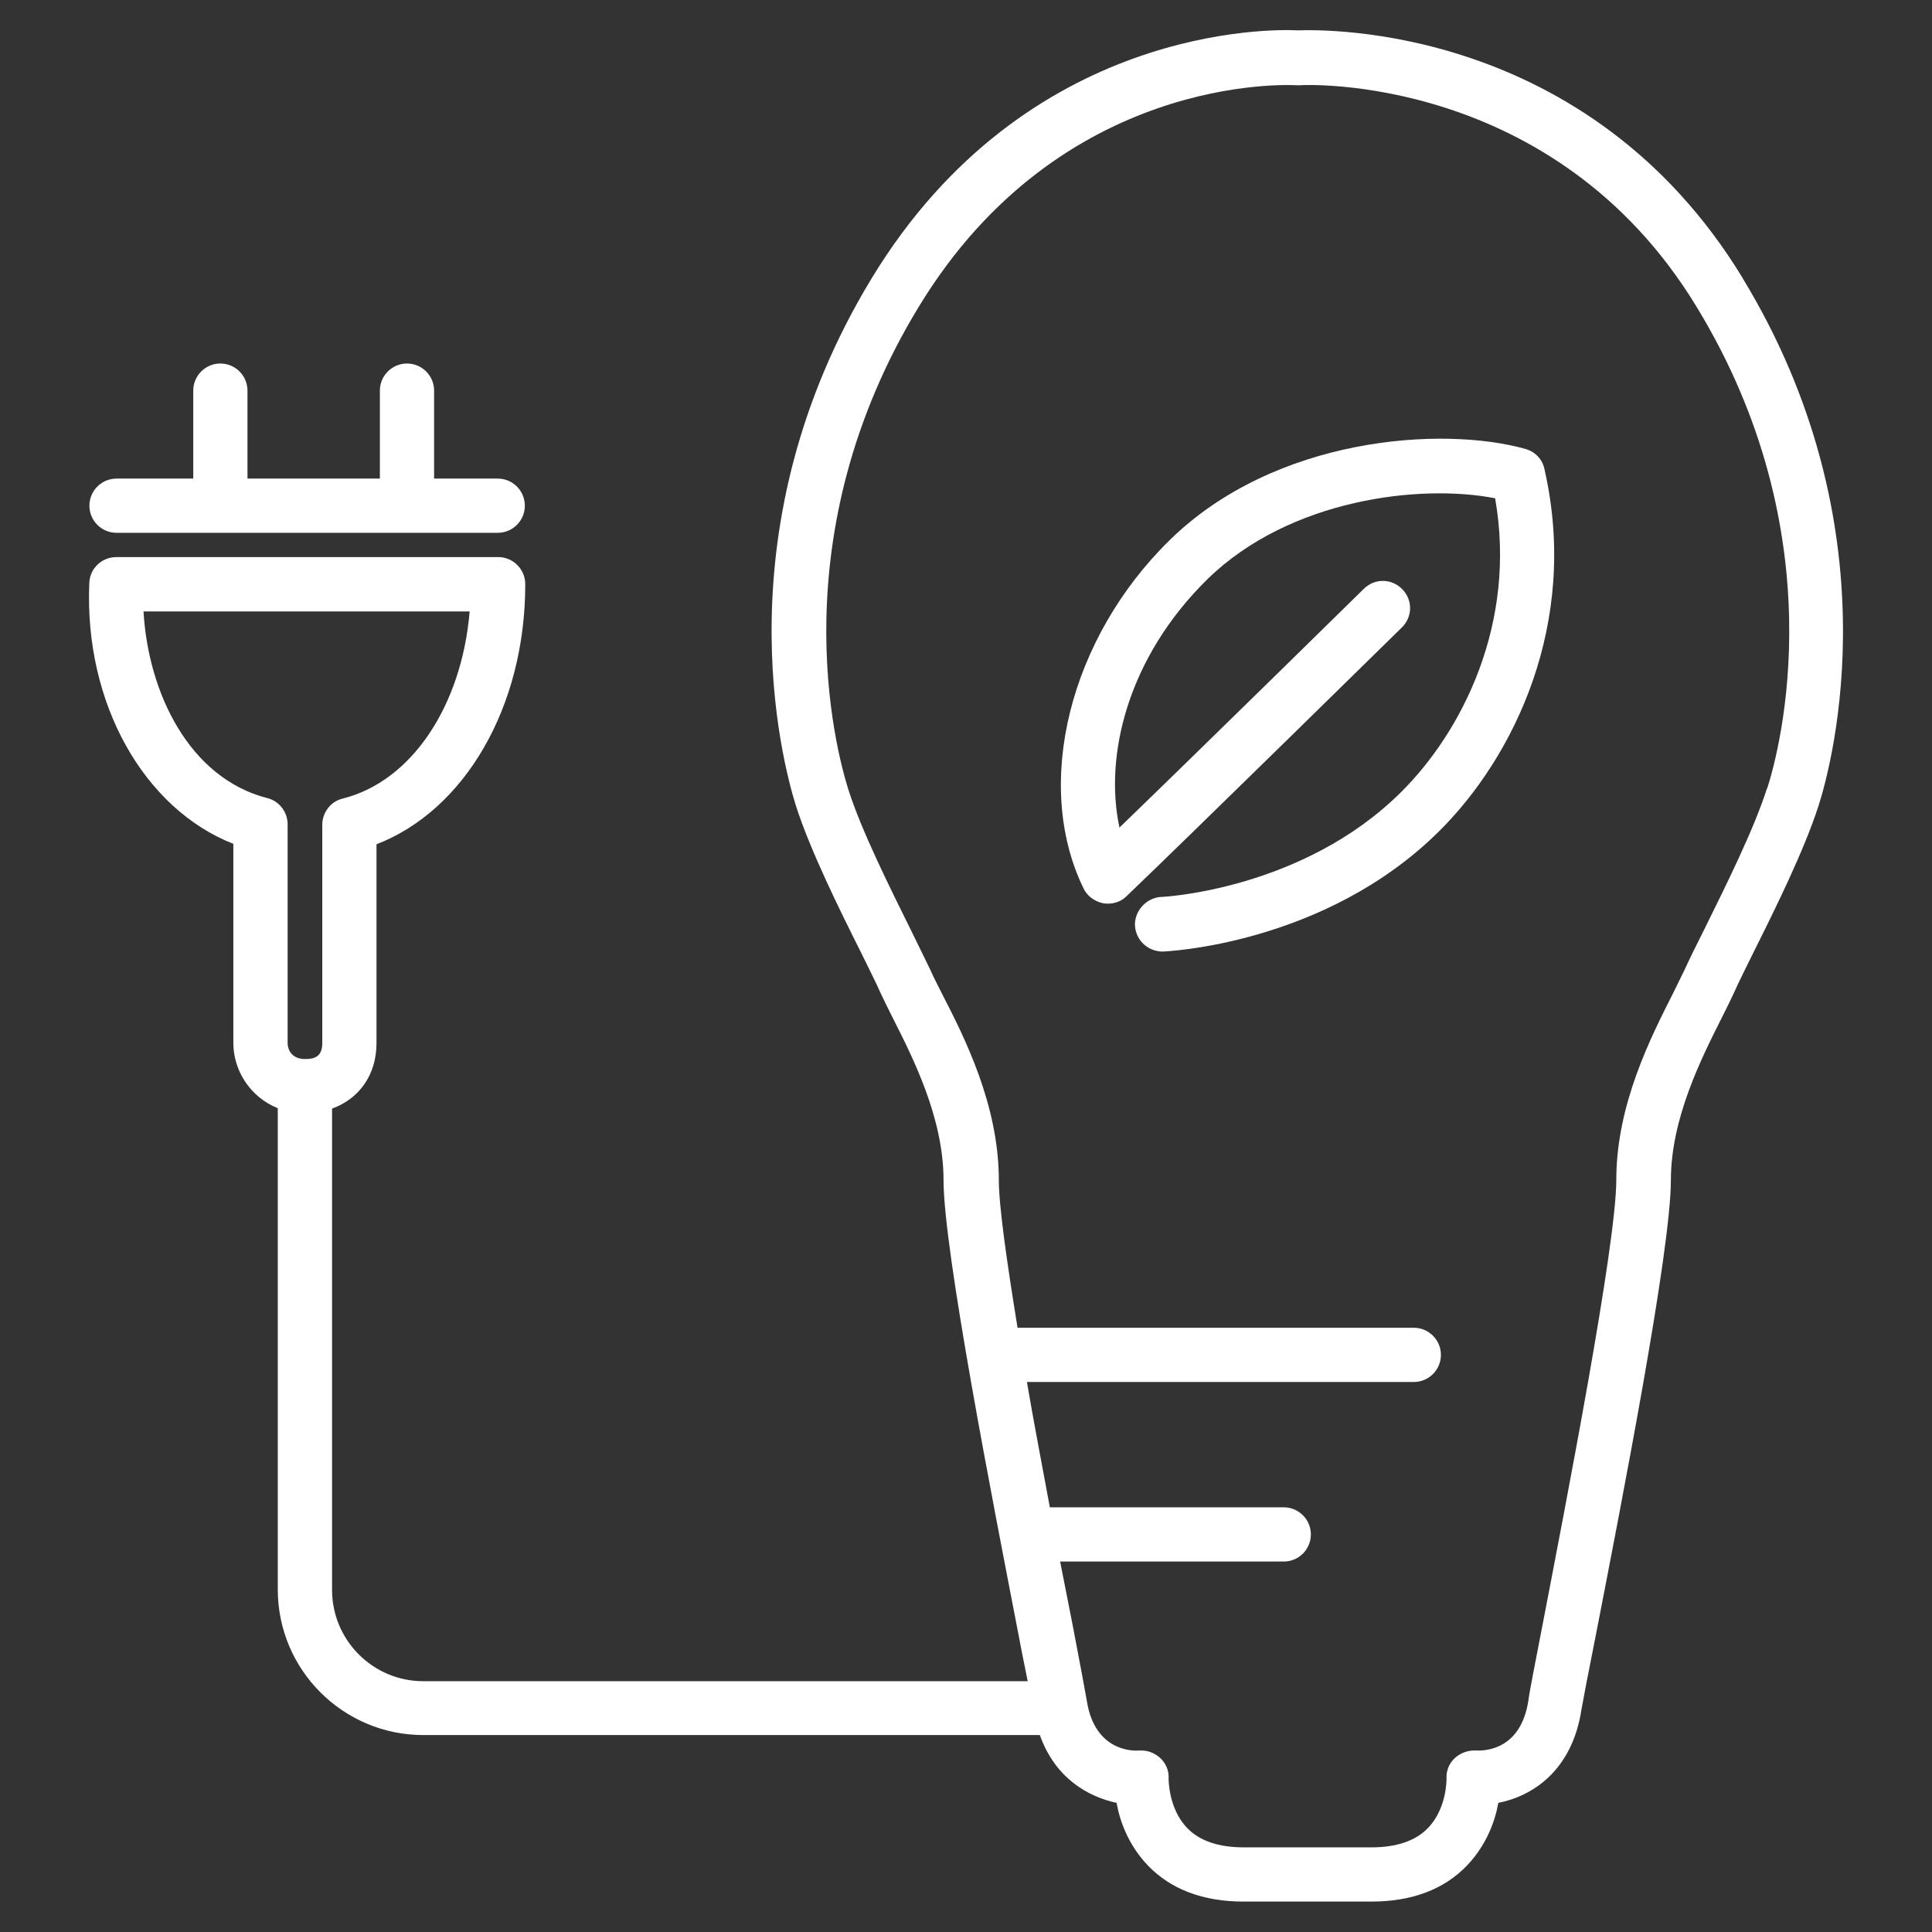 <!-- Generated by IcoMoon.io -->
<svg version="1.1" xmlns="http://www.w3.org/2000/svg" width="32" height="32" viewBox="0 0 32 32">
<rect x="0" y="0" width="32" height="32" fill="#333333" stroke="none"/>
<title>green-energy</title>
<path fill="#fff" d="M1.929 8.825h6.315c0.248 0 0.449-0.201 0.449-0.449s-0.201-0.449-0.449-0.449h-1.054v-1.457c0-0.248-0.201-0.449-0.449-0.449s-0.449 0.201-0.449 0.449v1.457h-2.193v-1.457c0-0.248-0.201-0.449-0.449-0.449s-0.449 0.201-0.449 0.449v1.457h-1.271c-0.248 0-0.449 0.201-0.449 0.449s0.201 0.449 0.449 0.449z"></path>
<path fill="#fff" d="M25.275 7.438c-1.402-0.395-4.161-0.194-5.896 1.503-1.666 1.627-2.27 4.052-1.433 5.772 0.062 0.132 0.186 0.217 0.325 0.248 0.139 0.023 0.287-0.015 0.387-0.116 1.038-0.992 4.54-4.432 4.564-4.455 0.178-0.178 0.178-0.457 0-0.635s-0.457-0.178-0.635 0c-0.023 0.023-2.681 2.634-4.045 3.952-0.256-1.185 0.132-2.813 1.457-4.114 1.364-1.333 3.533-1.581 4.765-1.34 0.364 2.076-0.55 3.866-1.557 4.866-1.627 1.619-3.944 1.736-3.952 1.736-0.232 0-0.449 0.194-0.457 0.449 0 0.248 0.194 0.449 0.449 0.457 0.031 0 2.689-0.101 4.595-1.999 1.224-1.216 2.317-3.425 1.743-5.974-0.031-0.178-0.155-0.302-0.31-0.349z"></path>
<path fill="#fff" d="M28.862 4.602c-2.565-4.207-6.935-4.114-7.361-4.099-0.418-0.023-4.502-0.101-7.059 4.099-2.518 4.138-1.488 8.004-1.263 8.732 0.24 0.752 0.728 1.736 1.085 2.448 0.124 0.256 0.24 0.48 0.318 0.659 0.054 0.116 0.124 0.256 0.201 0.411 0.333 0.659 0.845 1.658 0.845 2.696 0 1.162 0.814 5.315 1.247 7.554 0.054 0.294 0.108 0.542 0.147 0.744h-10.011c-0.837 0-1.511-0.682-1.511-1.511v-7.973c0.449-0.163 0.736-0.558 0.736-1.085v-3.293c1.464-0.566 2.464-2.278 2.464-4.308 0-0.248-0.201-0.449-0.449-0.449h-6.323c-0.24 0-0.442 0.186-0.449 0.434-0.085 1.991 0.907 3.735 2.386 4.316v3.301c0 0.442 0.271 0.891 0.736 1.077v7.973c0 1.333 1.085 2.41 2.41 2.41h10.212c0.256 0.721 0.806 1.023 1.271 1.123 0.054 0.302 0.194 0.697 0.519 1.038 0.38 0.395 0.914 0.597 1.581 0.597h2.123c0.666 0 1.201-0.201 1.581-0.597 0.325-0.341 0.465-0.736 0.519-1.038 0.55-0.108 1.224-0.519 1.379-1.557 0.023-0.132 0.108-0.581 0.232-1.201 0.434-2.231 1.247-6.392 1.247-7.554 0-1.030 0.511-2.030 0.845-2.696 0.077-0.155 0.147-0.294 0.201-0.411 0.077-0.178 0.194-0.403 0.318-0.659 0.356-0.713 0.845-1.697 1.085-2.448 0.232-0.728 1.255-4.595-1.263-8.732zM2.379 10.127h5.4c-0.132 1.565-0.961 2.813-2.1 3.099-0.201 0.046-0.341 0.232-0.341 0.434v3.618c0 0.232-0.139 0.263-0.287 0.263-0.225 0-0.287-0.163-0.287-0.263v-3.626c0-0.201-0.139-0.387-0.341-0.434-1.286-0.333-1.968-1.736-2.046-3.092zM29.265 13.063c-0.217 0.682-0.69 1.627-1.030 2.317-0.132 0.263-0.248 0.496-0.333 0.682-0.054 0.108-0.116 0.24-0.186 0.38-0.372 0.736-0.945 1.852-0.945 3.099 0 1.077-0.829 5.331-1.224 7.384-0.124 0.643-0.217 1.108-0.232 1.24-0.124 0.806-0.697 0.837-0.868 0.829-0.124-0.008-0.256 0.039-0.349 0.124s-0.147 0.209-0.139 0.341c0 0.008 0.008 0.496-0.31 0.821-0.201 0.209-0.519 0.318-0.93 0.318h-2.123c-0.411 0-0.728-0.108-0.93-0.318-0.318-0.325-0.31-0.821-0.31-0.821 0.008-0.132-0.047-0.256-0.139-0.341-0.085-0.077-0.194-0.124-0.31-0.124-0.015 0-0.023 0-0.039 0-0.077 0.008-0.736 0.031-0.868-0.829-0.023-0.132-0.108-0.597-0.232-1.24-0.062-0.31-0.132-0.666-0.209-1.061h3.704c0.248 0 0.449-0.201 0.449-0.449s-0.201-0.449-0.449-0.449h-3.874c-0.124-0.674-0.263-1.387-0.38-2.076h6.408c0.248 0 0.449-0.201 0.449-0.449s-0.201-0.449-0.449-0.449h-6.563c-0.178-1.093-0.31-2.022-0.31-2.441 0-1.247-0.566-2.363-0.945-3.099-0.070-0.139-0.139-0.271-0.186-0.38-0.085-0.178-0.201-0.411-0.333-0.682-0.341-0.69-0.814-1.635-1.030-2.317-0.209-0.666-1.147-4.192 1.17-7.996 2.348-3.859 6.106-3.673 6.261-3.665 0.015 0 0.039 0 0.054 0 0.047-0.008 4.207-0.209 6.563 3.665 2.317 3.797 1.387 7.322 1.17 7.988z"></path>
</svg>
